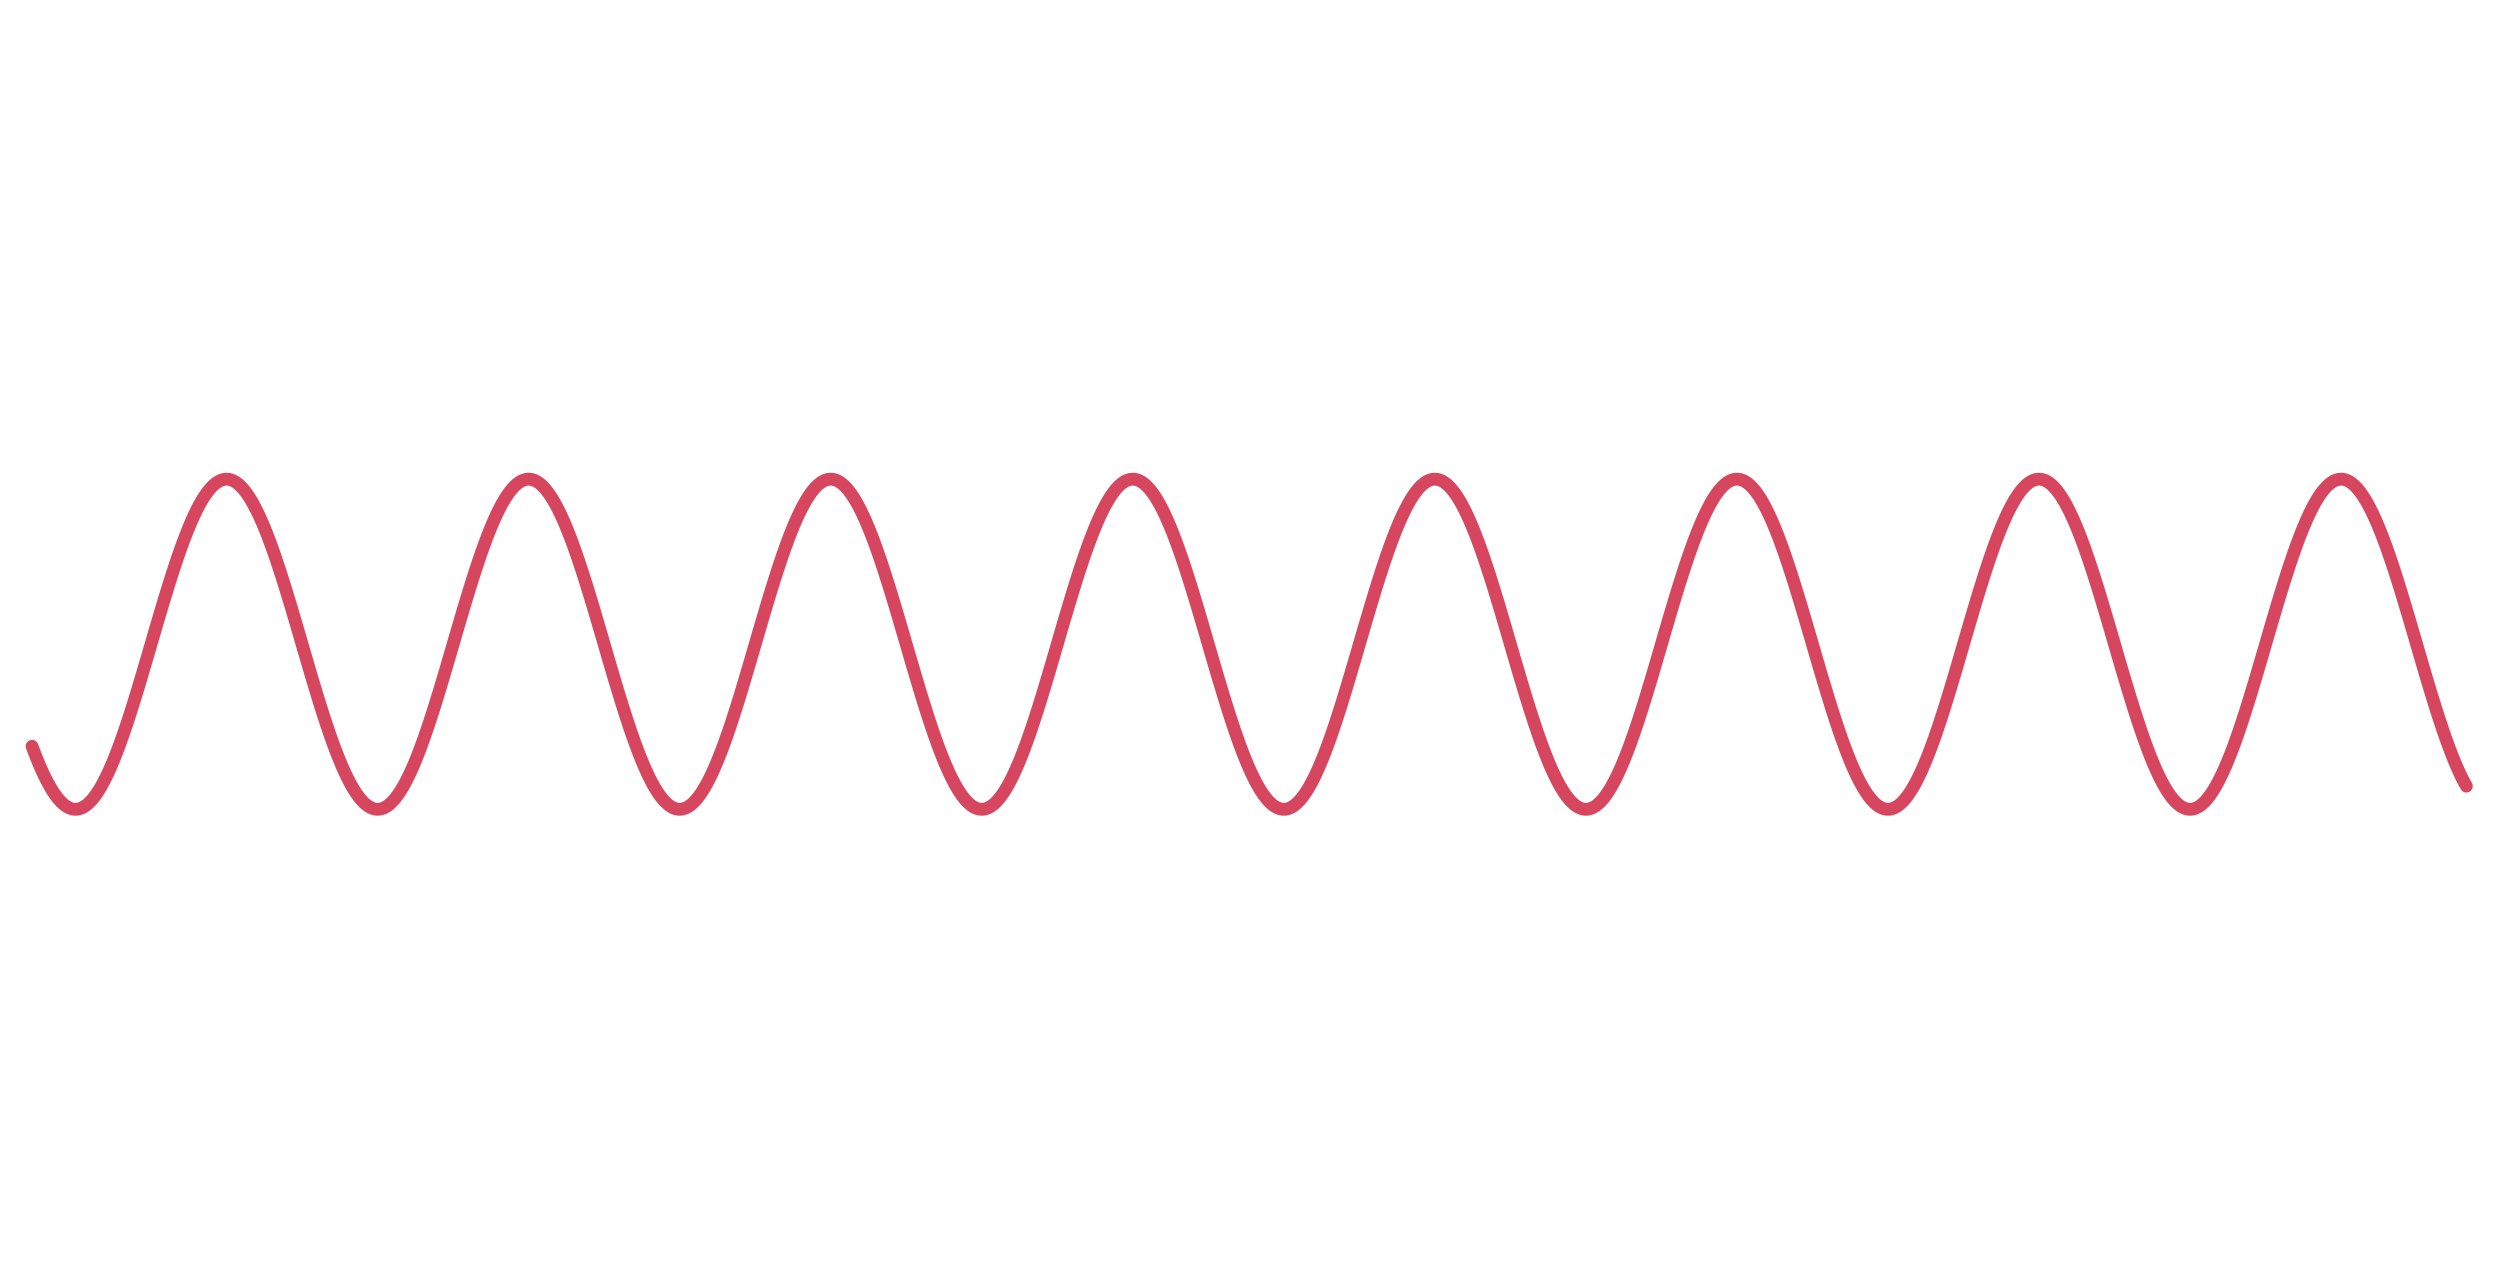 <svg version="1.1" xmlns="http://www.w3.org/2000/svg" xmlns:xlink="http://www.w3.org/1999/xlink" width="1560" height="804"><defs/><g><path fill="none" stroke="#d6465e" paint-order="fill stroke markers" d=" M 20 465.692 L 21 468.354 L 22 470.943 L 23 473.455 L 24 475.888 L 25 478.238 L 26 480.504 L 27 482.683 L 28 484.772 L 29 486.769 L 30 488.672 L 31 490.478 L 32 492.186 L 33 493.794 L 34 495.3 L 35 496.703 L 36 498 L 37 499.191 L 38 500.273 L 39 501.246 L 40 502.11 L 41 502.861 L 42 503.501 L 43 504.028 L 44 504.442 L 45 504.742 L 46 504.928 L 47 504.999 L 48 504.956 L 49 504.799 L 50 504.527 L 51 504.141 L 52 503.642 L 53 503.031 L 54 502.306 L 55 501.471 L 56 500.525 L 57 499.469 L 58 498.305 L 59 497.034 L 60 495.658 L 61 494.177 L 62 492.594 L 63 490.911 L 64 489.128 L 65 487.249 L 66 485.275 L 67 483.209 L 68 481.052 L 69 478.808 L 70 476.478 L 71 474.065 L 72 471.573 L 73 469.003 L 74 466.358 L 75 463.643 L 76 460.858 L 77 458.009 L 78 455.097 L 79 452.126 L 80 449.099 L 81 446.02 L 82 442.892 L 83 439.719 L 84 436.504 L 85 433.25 L 86 429.962 L 87 426.643 L 88 423.296 L 89 419.926 L 90 416.535 L 91 413.129 L 92 409.71 L 93 406.283 L 94 402.851 L 95 399.418 L 96 395.987 L 97 392.564 L 98 389.151 L 99 385.752 L 100 382.371 L 101 379.013 L 102 375.679 L 103 372.375 L 104 369.104 L 105 365.869 L 106 362.675 L 107 359.524 L 108 356.42 L 109 353.367 L 110 350.368 L 111 347.427 L 112 344.546 L 113 341.729 L 114 338.979 L 115 336.298 L 116 333.691 L 117 331.16 L 118 328.708 L 119 326.336 L 120 324.049 L 121 321.849 L 122 319.737 L 123 317.717 L 124 315.791 L 125 313.96 L 126 312.228 L 127 310.595 L 128 309.063 L 129 307.635 L 130 306.312 L 131 305.094 L 132 303.985 L 133 302.984 L 134 302.094 L 135 301.314 L 136 300.647 L 137 300.092 L 138 299.65 L 139 299.322 L 140 299.108 L 141 299.008 L 142 299.023 L 143 299.152 L 144 299.395 L 145 299.752 L 146 300.223 L 147 300.807 L 148 301.504 L 149 302.312 L 150 303.231 L 151 304.259 L 152 305.397 L 153 306.641 L 154 307.992 L 155 309.446 L 156 311.004 L 157 312.663 L 158 314.421 L 159 316.276 L 160 318.227 L 161 320.271 L 162 322.405 L 163 324.628 L 164 326.937 L 165 329.329 L 166 331.802 L 167 334.353 L 168 336.98 L 169 339.678 L 170 342.446 L 171 345.279 L 172 348.176 L 173 351.133 L 174 354.146 L 175 357.212 L 176 360.328 L 177 363.491 L 178 366.696 L 179 369.94 L 180 373.22 L 181 376.532 L 182 379.872 L 183 383.237 L 184 386.623 L 185 390.026 L 186 393.442 L 187 396.867 L 188 400.299 L 189 403.732 L 190 407.163 L 191 410.589 L 192 414.005 L 193 417.407 L 194 420.793 L 195 424.157 L 196 427.497 L 197 430.809 L 198 434.089 L 199 437.333 L 200 440.538 L 201 443.7 L 202 446.815 L 203 449.881 L 204 452.894 L 205 455.85 L 206 458.746 L 207 461.579 L 208 464.346 L 209 467.044 L 210 469.67 L 211 472.22 L 212 474.692 L 213 477.084 L 214 479.392 L 215 481.614 L 216 483.748 L 217 485.791 L 218 487.74 L 219 489.595 L 220 491.352 L 221 493.01 L 222 494.567 L 223 496.021 L 224 497.37 L 225 498.614 L 226 499.75 L 227 500.778 L 228 501.696 L 229 502.503 L 230 503.198 L 231 503.781 L 232 504.251 L 233 504.608 L 234 504.85 L 235 504.978 L 236 504.992 L 237 504.891 L 238 504.676 L 239 504.347 L 240 503.904 L 241 503.348 L 242 502.679 L 243 501.899 L 244 501.007 L 245 500.006 L 246 498.895 L 247 497.677 L 248 496.353 L 249 494.924 L 250 493.391 L 251 491.757 L 252 490.024 L 253 488.192 L 254 486.265 L 255 484.244 L 256 482.132 L 257 479.931 L 258 477.643 L 259 475.271 L 260 472.818 L 261 470.286 L 262 467.678 L 263 464.997 L 264 462.246 L 265 459.429 L 266 456.547 L 267 453.605 L 268 450.606 L 269 447.552 L 270 444.448 L 271 441.297 L 272 438.102 L 273 434.867 L 274 431.596 L 275 428.291 L 276 424.958 L 277 421.599 L 278 418.218 L 279 414.819 L 280 411.406 L 281 407.982 L 282 404.552 L 283 401.119 L 284 397.687 L 285 394.259 L 286 390.841 L 287 387.434 L 288 384.044 L 289 380.674 L 290 377.328 L 291 374.009 L 292 370.721 L 293 367.467 L 294 364.253 L 295 361.08 L 296 357.952 L 297 354.874 L 298 351.848 L 299 348.877 L 300 345.966 L 301 343.117 L 302 340.333 L 303 337.618 L 304 334.974 L 305 332.405 L 306 329.913 L 307 327.501 L 308 325.172 L 309 322.928 L 310 320.773 L 311 318.707 L 312 316.734 L 313 314.856 L 314 313.074 L 315 311.391 L 316 309.809 L 317 308.33 L 318 306.954 L 319 305.684 L 320 304.521 L 321 303.467 L 322 302.521 L 323 301.687 L 324 300.964 L 325 300.353 L 326 299.855 L 327 299.47 L 328 299.199 L 329 299.043 L 330 299.001 L 331 299.073 L 332 299.26 L 333 299.561 L 334 299.976 L 335 300.504 L 336 301.145 L 337 301.898 L 338 302.762 L 339 303.736 L 340 304.82 L 341 306.011 L 342 307.309 L 343 308.712 L 344 310.219 L 345 311.828 L 346 313.538 L 347 315.345 L 348 317.249 L 349 319.247 L 350 321.336 L 351 323.516 L 352 325.782 L 353 328.134 L 354 330.567 L 355 333.08 L 356 335.669 L 357 338.332 L 358 341.066 L 359 343.867 L 360 346.733 L 361 349.66 L 362 352.646 L 363 355.686 L 364 358.778 L 365 361.918 L 366 365.102 L 367 368.328 L 368 371.591 L 369 374.887 L 370 378.214 L 371 381.567 L 372 384.943 L 373 388.338 L 374 391.747 L 375 395.169 L 376 398.598 L 377 402.03 L 378 405.463 L 379 408.892 L 380 412.313 L 381 415.723 L 382 419.117 L 383 422.493 L 384 425.846 L 385 429.172 L 386 432.468 L 387 435.73 L 388 438.955 L 389 442.138 L 390 445.277 L 391 448.368 L 392 451.408 L 393 454.392 L 394 457.318 L 395 460.183 L 396 462.984 L 397 465.716 L 398 468.378 L 399 470.966 L 400 473.477 L 401 475.909 L 402 478.259 L 403 480.524 L 404 482.702 L 405 484.79 L 406 486.786 L 407 488.688 L 408 490.494 L 409 492.201 L 410 493.808 L 411 495.313 L 412 496.715 L 413 498.011 L 414 499.201 L 415 500.282 L 416 501.255 L 417 502.117 L 418 502.868 L 419 503.507 L 420 504.033 L 421 504.445 L 422 504.744 L 423 504.929 L 424 504.999 L 425 504.955 L 426 504.797 L 427 504.524 L 428 504.138 L 429 503.638 L 430 503.025 L 431 502.299 L 432 501.463 L 433 500.516 L 434 499.459 L 435 498.294 L 436 497.022 L 437 495.645 L 438 494.163 L 439 492.58 L 440 490.895 L 441 489.112 L 442 487.232 L 443 485.257 L 444 483.19 L 445 481.033 L 446 478.787 L 447 476.457 L 448 474.044 L 449 471.55 L 450 468.98 L 451 466.335 L 452 463.618 L 453 460.833 L 454 457.983 L 455 455.071 L 456 452.099 L 457 449.072 L 458 445.993 L 459 442.864 L 460 439.691 L 461 436.475 L 462 433.221 L 463 429.933 L 464 426.613 L 465 423.266 L 466 419.896 L 467 416.505 L 468 413.099 L 469 409.68 L 470 406.252 L 471 402.82 L 472 399.387 L 473 395.957 L 474 392.534 L 475 389.121 L 476 385.722 L 477 382.342 L 478 378.983 L 479 375.65 L 480 372.346 L 481 369.075 L 482 365.841 L 483 362.647 L 484 359.496 L 485 356.393 L 486 353.341 L 487 350.342 L 488 347.401 L 489 344.521 L 490 341.704 L 491 338.955 L 492 336.275 L 493 333.669 L 494 331.138 L 495 328.686 L 496 326.316 L 497 324.029 L 498 321.83 L 499 319.719 L 500 317.7 L 501 315.774 L 502 313.945 L 503 312.213 L 504 310.581 L 505 309.05 L 506 307.623 L 507 306.3 L 508 305.084 L 509 303.976 L 510 302.976 L 511 302.087 L 512 301.308 L 513 300.641 L 514 300.087 L 515 299.646 L 516 299.319 L 517 299.106 L 518 299.008 L 519 299.023 L 520 299.153 L 521 299.398 L 522 299.756 L 523 300.228 L 524 300.813 L 525 301.511 L 526 302.32 L 527 303.239 L 528 304.269 L 529 305.407 L 530 306.653 L 531 308.004 L 532 309.46 L 533 311.018 L 534 312.678 L 535 314.437 L 536 316.293 L 537 318.245 L 538 320.289 L 539 322.425 L 540 324.648 L 541 326.958 L 542 329.351 L 543 331.825 L 544 334.376 L 545 337.003 L 546 339.702 L 547 342.47 L 548 345.305 L 549 348.202 L 550 351.159 L 551 354.173 L 552 357.24 L 553 360.356 L 554 363.519 L 555 366.724 L 556 369.969 L 557 373.249 L 558 376.562 L 559 379.902 L 560 383.267 L 561 386.653 L 562 390.056 L 563 393.472 L 564 396.898 L 565 400.329 L 566 403.762 L 567 407.194 L 568 410.619 L 569 414.035 L 570 417.437 L 571 420.823 L 572 424.187 L 573 427.527 L 574 430.838 L 575 434.118 L 576 437.361 L 577 440.566 L 578 443.727 L 579 446.843 L 580 449.908 L 581 452.92 L 582 455.876 L 583 458.772 L 584 461.604 L 585 464.371 L 586 467.068 L 587 469.693 L 588 472.242 L 589 474.714 L 590 477.105 L 591 479.412 L 592 481.633 L 593 483.766 L 594 485.808 L 595 487.757 L 596 489.611 L 597 491.367 L 598 493.024 L 599 494.58 L 600 496.033 L 601 497.382 L 602 498.625 L 603 499.76 L 604 500.786 L 605 501.703 L 606 502.51 L 607 503.204 L 608 503.786 L 609 504.255 L 610 504.61 L 611 504.852 L 612 504.979 L 613 504.991 L 614 504.89 L 615 504.673 L 616 504.343 L 617 503.899 L 618 503.342 L 619 502.673 L 620 501.891 L 621 500.999 L 622 499.996 L 623 498.885 L 624 497.666 L 625 496.341 L 626 494.911 L 627 493.377 L 628 491.742 L 629 490.008 L 630 488.176 L 631 486.247 L 632 484.226 L 633 482.113 L 634 479.911 L 635 477.622 L 636 475.25 L 637 472.796 L 638 470.263 L 639 467.655 L 640 464.973 L 641 462.222 L 642 459.403 L 643 456.521 L 644 453.579 L 645 450.579 L 646 447.525 L 647 444.42 L 648 441.269 L 649 438.074 L 650 434.838 L 651 431.566 L 652 428.262 L 653 424.928 L 654 421.569 L 655 418.188 L 656 414.789 L 657 411.375 L 658 407.952 L 659 404.521 L 660 401.088 L 661 397.656 L 662 394.229 L 663 390.81 L 664 387.404 L 665 384.014 L 666 380.644 L 667 377.298 L 668 373.979 L 669 370.692 L 670 367.439 L 671 364.224 L 672 361.052 L 673 357.925 L 674 354.847 L 675 351.821 L 676 348.851 L 677 345.94 L 678 343.092 L 679 340.309 L 680 337.594 L 681 334.951 L 682 332.382 L 683 329.891 L 684 327.48 L 685 325.152 L 686 322.909 L 687 320.754 L 688 318.689 L 689 316.717 L 690 314.839 L 691 313.059 L 692 311.377 L 693 309.796 L 694 308.317 L 695 306.942 L 696 305.673 L 697 304.511 L 698 303.458 L 699 302.514 L 700 301.68 L 701 300.958 L 702 300.348 L 703 299.851 L 704 299.467 L 705 299.198 L 706 299.042 L 707 299.001 L 708 299.075 L 709 299.262 L 710 299.564 L 711 299.98 L 712 300.509 L 713 301.151 L 714 301.905 L 715 302.77 L 716 303.745 L 717 304.83 L 718 306.022 L 719 307.321 L 720 308.725 L 721 310.233 L 722 311.843 L 723 313.553 L 724 315.361 L 725 317.266 L 726 319.265 L 727 321.355 L 728 323.535 L 729 325.803 L 730 328.155 L 731 330.589 L 732 333.102 L 733 335.692 L 734 338.356 L 735 341.09 L 736 343.892 L 737 346.759 L 738 349.687 L 739 352.673 L 740 355.714 L 741 358.806 L 742 361.946 L 743 365.131 L 744 368.357 L 745 371.62 L 746 374.917 L 747 378.243 L 748 381.597 L 749 384.973 L 750 388.368 L 751 391.778 L 752 395.199 L 753 398.628 L 754 402.061 L 755 405.494 L 756 408.922 L 757 412.344 L 758 415.753 L 759 419.147 L 760 422.523 L 761 425.875 L 762 429.201 L 763 432.497 L 764 435.759 L 765 438.983 L 766 442.166 L 767 445.305 L 768 448.395 L 769 451.434 L 770 454.418 L 771 457.344 L 772 460.208 L 773 463.008 L 774 465.74 L 775 468.401 L 776 470.988 L 777 473.499 L 778 475.93 L 779 478.279 L 780 480.544 L 781 482.721 L 782 484.808 L 783 486.803 L 784 488.704 L 785 490.509 L 786 492.216 L 787 493.822 L 788 495.326 L 789 496.727 L 790 498.022 L 791 499.211 L 792 500.291 L 793 501.263 L 794 502.124 L 795 502.874 L 796 503.512 L 797 504.037 L 798 504.448 L 799 504.746 L 800 504.93 L 801 504.999 L 802 504.954 L 803 504.795 L 804 504.521 L 805 504.134 L 806 503.633 L 807 503.019 L 808 502.292 L 809 501.455 L 810 500.507 L 811 499.449 L 812 498.283 L 813 497.011 L 814 495.632 L 815 494.15 L 816 492.565 L 817 490.88 L 818 489.096 L 819 487.215 L 820 485.239 L 821 483.171 L 822 481.013 L 823 478.767 L 824 476.436 L 825 474.022 L 826 471.528 L 827 468.956 L 828 466.311 L 829 463.594 L 830 460.808 L 831 457.957 L 832 455.044 L 833 452.072 L 834 449.045 L 835 445.965 L 836 442.836 L 837 439.662 L 838 436.446 L 839 433.192 L 840 429.903 L 841 426.583 L 842 423.236 L 843 419.866 L 844 416.475 L 845 413.068 L 846 409.649 L 847 406.222 L 848 402.79 L 849 399.357 L 850 395.927 L 851 392.503 L 852 389.09 L 853 385.692 L 854 382.312 L 855 378.953 L 856 375.62 L 857 372.317 L 858 369.046 L 859 365.812 L 860 362.618 L 861 359.468 L 862 356.366 L 863 353.314 L 864 350.316 L 865 347.375 L 866 344.495 L 867 341.679 L 868 338.93 L 869 336.252 L 870 333.646 L 871 331.116 L 872 328.665 L 873 326.295 L 874 324.009 L 875 321.811 L 876 319.701 L 877 317.682 L 878 315.758 L 879 313.929 L 880 312.198 L 881 310.567 L 882 309.037 L 883 307.61 L 884 306.289 L 885 305.074 L 886 303.966 L 887 302.968 L 888 302.079 L 889 301.302 L 890 300.636 L 891 300.083 L 892 299.643 L 893 299.317 L 894 299.105 L 895 299.007 L 896 299.024 L 897 299.155 L 898 299.4 L 899 299.76 L 900 300.233 L 901 300.819 L 902 301.517 L 903 302.327 L 904 303.248 L 905 304.279 L 906 305.418 L 907 306.664 L 908 308.016 L 909 309.473 L 910 311.033 L 911 312.693 L 912 314.453 L 913 316.31 L 914 318.263 L 915 320.308 L 916 322.444 L 917 324.668 L 918 326.979 L 919 329.373 L 920 331.847 L 921 334.399 L 922 337.027 L 923 339.727 L 924 342.495 L 925 345.33 L 926 348.228 L 927 351.186 L 928 354.2 L 929 357.267 L 930 360.384 L 931 363.547 L 932 366.753 L 933 369.998 L 934 373.279 L 935 376.591 L 936 379.932 L 937 383.297 L 938 386.683 L 939 390.086 L 940 393.503 L 941 396.928 L 942 400.36 L 943 403.793 L 944 407.224 L 945 410.649 L 946 414.065 L 947 417.468 L 948 420.853 L 949 424.217 L 950 427.556 L 951 430.868 L 952 434.147 L 953 437.39 L 954 440.594 L 955 443.755 L 956 446.87 L 957 449.935 L 958 452.947 L 959 455.902 L 960 458.797 L 961 461.629 L 962 464.395 L 963 467.091 L 964 469.716 L 965 472.265 L 966 474.735 L 967 477.126 L 968 479.432 L 969 481.653 L 970 483.785 L 971 485.826 L 972 487.774 L 973 489.627 L 974 491.382 L 975 493.039 L 976 494.594 L 977 496.046 L 978 497.393 L 979 498.635 L 980 499.769 L 981 500.795 L 982 501.711 L 983 502.516 L 984 503.21 L 985 503.791 L 986 504.259 L 987 504.613 L 988 504.853 L 989 504.979 L 990 504.991 L 991 504.888 L 992 504.671 L 993 504.34 L 994 503.895 L 995 503.337 L 996 502.666 L 997 501.884 L 998 500.99 L 999 499.987 L 1000 498.875 L 1001 497.655 L 1002 496.328 L 1003 494.897 L 1004 493.363 L 1005 491.727 L 1006 489.992 L 1007 488.159 L 1008 486.23 L 1009 484.207 L 1010 482.094 L 1011 479.891 L 1012 477.601 L 1013 475.228 L 1014 472.773 L 1015 470.24 L 1016 467.631 L 1017 464.949 L 1018 462.197 L 1019 459.378 L 1020 456.496 L 1021 453.552 L 1022 450.552 L 1023 447.498 L 1024 444.393 L 1025 441.241 L 1026 438.045 L 1027 434.809 L 1028 431.537 L 1029 428.232 L 1030 424.898 L 1031 421.539 L 1032 418.157 L 1033 414.758 L 1034 411.345 L 1035 407.921 L 1036 404.491 L 1037 401.058 L 1038 397.626 L 1039 394.199 L 1040 390.78 L 1041 387.374 L 1042 383.984 L 1043 380.615 L 1044 377.269 L 1045 373.95 L 1046 370.663 L 1047 367.41 L 1048 364.196 L 1049 361.024 L 1050 357.897 L 1051 354.82 L 1052 351.794 L 1053 348.825 L 1054 345.915 L 1055 343.067 L 1056 340.284 L 1057 337.57 L 1058 334.928 L 1059 332.36 L 1060 329.869 L 1061 327.459 L 1062 325.131 L 1063 322.889 L 1064 320.735 L 1065 318.671 L 1066 316.7 L 1067 314.823 L 1068 313.043 L 1069 311.362 L 1070 309.782 L 1071 308.304 L 1072 306.931 L 1073 305.663 L 1074 304.502 L 1075 303.449 L 1076 302.506 L 1077 301.673 L 1078 300.952 L 1079 300.343 L 1080 299.847 L 1081 299.464 L 1082 299.196 L 1083 299.041 L 1084 299.001 L 1085 299.076 L 1086 299.265 L 1087 299.567 L 1088 299.984 L 1089 300.514 L 1090 301.157 L 1091 301.912 L 1092 302.778 L 1093 303.754 L 1094 304.84 L 1095 306.033 L 1096 307.333 L 1097 308.738 L 1098 310.247 L 1099 311.858 L 1100 313.569 L 1101 315.378 L 1102 317.283 L 1103 319.283 L 1104 321.374 L 1105 323.555 L 1106 325.823 L 1107 328.176 L 1108 330.611 L 1109 333.125 L 1110 335.716 L 1111 338.38 L 1112 341.115 L 1113 343.917 L 1114 346.784 L 1115 349.713 L 1116 352.699 L 1117 355.741 L 1118 358.834 L 1119 361.974 L 1120 365.159 L 1121 368.385 L 1122 371.649 L 1123 374.946 L 1124 378.273 L 1125 381.627 L 1126 385.003 L 1127 388.398 L 1128 391.808 L 1129 395.23 L 1130 398.659 L 1131 402.091 L 1132 405.524 L 1133 408.953 L 1134 412.374 L 1135 415.783 L 1136 419.178 L 1137 422.553 L 1138 425.905 L 1139 429.231 L 1140 432.526 L 1141 435.787 L 1142 439.011 L 1143 442.194 L 1144 445.333 L 1145 448.423 L 1146 451.461 L 1147 454.445 L 1148 457.37 L 1149 460.234 L 1150 463.033 L 1151 465.764 L 1152 468.424 L 1153 471.011 L 1154 473.521 L 1155 475.951 L 1156 478.3 L 1157 480.563 L 1158 482.74 L 1159 484.826 L 1160 486.821 L 1161 488.721 L 1162 490.525 L 1163 492.23 L 1164 493.836 L 1165 495.339 L 1166 496.739 L 1167 498.033 L 1168 499.221 L 1169 500.3 L 1170 501.271 L 1171 502.131 L 1172 502.88 L 1173 503.517 L 1174 504.041 L 1175 504.452 L 1176 504.748 L 1177 504.931 L 1178 504.999 L 1179 504.953 L 1180 504.793 L 1181 504.518 L 1182 504.13 L 1183 503.628 L 1184 503.013 L 1185 502.285 L 1186 501.447 L 1187 500.498 L 1188 499.439 L 1189 498.273 L 1190 496.999 L 1191 495.62 L 1192 494.136 L 1193 492.551 L 1194 490.864 L 1195 489.079 L 1196 487.198 L 1197 485.221 L 1198 483.152 L 1199 480.993 L 1200 478.747 L 1201 476.415 L 1202 474 L 1203 471.505 L 1204 468.933 L 1205 466.287 L 1206 463.569 L 1207 460.783 L 1208 457.932 L 1209 455.018 L 1210 452.046 L 1211 449.018 L 1212 445.937 L 1213 442.808 L 1214 439.634 L 1215 436.418 L 1216 433.163 L 1217 429.874 L 1218 426.554 L 1219 423.206 L 1220 419.836 L 1221 416.445 L 1222 413.038 L 1223 409.619 L 1224 406.191 L 1225 402.759 L 1226 399.326 L 1227 395.896 L 1228 392.473 L 1229 389.06 L 1230 385.662 L 1231 382.282 L 1232 378.923 L 1233 375.591 L 1234 372.288 L 1235 369.017 L 1236 365.784 L 1237 362.59 L 1238 359.441 L 1239 356.338 L 1240 353.287 L 1241 350.289 L 1242 347.349 L 1243 344.47 L 1244 341.655 L 1245 338.906 L 1246 336.228 L 1247 333.623 L 1248 331.094 L 1249 328.643 L 1250 326.274 L 1251 323.99 L 1252 321.791 L 1253 319.682 L 1254 317.665 L 1255 315.741 L 1256 313.913 L 1257 312.183 L 1258 310.553 L 1259 309.024 L 1260 307.598 L 1261 306.278 L 1262 305.063 L 1263 303.957 L 1264 302.959 L 1265 302.072 L 1266 301.295 L 1267 300.63 L 1268 300.078 L 1269 299.64 L 1270 299.315 L 1271 299.104 L 1272 299.007 L 1273 299.025 L 1274 299.157 L 1275 299.403 L 1276 299.763 L 1277 300.237 L 1278 300.824 L 1279 301.524 L 1280 302.335 L 1281 303.257 L 1282 304.288 L 1283 305.428 L 1284 306.676 L 1285 308.029 L 1286 309.487 L 1287 311.047 L 1288 312.709 L 1289 314.469 L 1290 316.327 L 1291 318.28 L 1292 320.326 L 1293 322.463 L 1294 324.689 L 1295 327 L 1296 329.394 L 1297 331.869 L 1298 334.422 L 1299 337.051 L 1300 339.751 L 1301 342.52 L 1302 345.356 L 1303 348.254 L 1304 351.212 L 1305 354.227 L 1306 357.295 L 1307 360.412 L 1308 363.576 L 1309 366.782 L 1310 370.027 L 1311 373.308 L 1312 376.621 L 1313 379.962 L 1314 383.327 L 1315 386.713 L 1316 390.117 L 1317 393.533 L 1318 396.959 L 1319 400.39 L 1320 403.823 L 1321 407.254 L 1322 410.68 L 1323 414.095 L 1324 417.498 L 1325 420.883 L 1326 424.247 L 1327 427.586 L 1328 430.897 L 1329 434.176 L 1330 437.419 L 1331 440.622 L 1332 443.783 L 1333 446.898 L 1334 449.962 L 1335 452.973 L 1336 455.928 L 1337 458.822 L 1338 461.654 L 1339 464.419 L 1340 467.115 L 1341 469.739 L 1342 472.287 L 1343 474.757 L 1344 477.146 L 1345 479.452 L 1346 481.672 L 1347 483.803 L 1348 485.844 L 1349 487.791 L 1350 489.643 L 1351 491.398 L 1352 493.053 L 1353 494.607 L 1354 496.058 L 1355 497.405 L 1356 498.646 L 1357 499.779 L 1358 500.804 L 1359 501.719 L 1360 502.523 L 1361 503.215 L 1362 503.795 L 1363 504.262 L 1364 504.616 L 1365 504.855 L 1366 504.98 L 1367 504.991 L 1368 504.887 L 1369 504.669 L 1370 504.336 L 1371 503.891 L 1372 503.331 L 1373 502.66 L 1374 501.876 L 1375 500.982 L 1376 499.977 L 1377 498.864 L 1378 497.643 L 1379 496.316 L 1380 494.884 L 1381 493.349 L 1382 491.712 L 1383 489.976 L 1384 488.142 L 1385 486.212 L 1386 484.189 L 1387 482.074 L 1388 479.871 L 1389 477.581 L 1390 475.207 L 1391 472.751 L 1392 470.217 L 1393 467.608 L 1394 464.925 L 1395 462.172 L 1396 459.353 L 1397 456.47 L 1398 453.526 L 1399 450.525 L 1400 447.47 L 1401 444.365 L 1402 441.212 L 1403 438.016 L 1404 434.78 L 1405 431.508 L 1406 428.203 L 1407 424.868 L 1408 421.509 L 1409 418.127 L 1410 414.728 L 1411 411.315 L 1412 407.891 L 1413 404.46 L 1414 401.027 L 1415 397.595 L 1416 394.168 L 1417 390.75 L 1418 387.344 L 1419 383.954 L 1420 380.585 L 1421 377.239 L 1422 373.921 L 1423 370.634 L 1424 367.381 L 1425 364.168 L 1426 360.996 L 1427 357.87 L 1428 354.792 L 1429 351.768 L 1430 348.799 L 1431 345.889 L 1432 343.042 L 1433 340.26 L 1434 337.546 L 1435 334.905 L 1436 332.337 L 1437 329.848 L 1438 327.438 L 1439 325.111 L 1440 322.87 L 1441 320.716 L 1442 318.653 L 1443 316.683 L 1444 314.807 L 1445 313.028 L 1446 311.348 L 1447 309.769 L 1448 308.292 L 1449 306.919 L 1450 305.652 L 1451 304.492 L 1452 303.44 L 1453 302.498 L 1454 301.666 L 1455 300.946 L 1456 300.338 L 1457 299.843 L 1458 299.461 L 1459 299.194 L 1460 299.04 L 1461 299.001 L 1462 299.077 L 1463 299.267 L 1464 299.571 L 1465 299.988 L 1466 300.519 L 1467 301.163 L 1468 301.919 L 1469 302.786 L 1470 303.763 L 1471 304.85 L 1472 306.044 L 1473 307.345 L 1474 308.751 L 1475 310.261 L 1476 311.873 L 1477 313.584 L 1478 315.394 L 1479 317.301 L 1480 319.301 L 1481 321.393 L 1482 323.575 L 1483 325.844 L 1484 328.197 L 1485 330.633 L 1486 333.148 L 1487 335.739 L 1488 338.404 L 1489 341.139 L 1490 343.943 L 1491 346.81 L 1492 349.739 L 1493 352.726 L 1494 355.768 L 1495 358.861 L 1496 362.002 L 1497 365.188 L 1498 368.414 L 1499 371.678 L 1500 374.975 L 1501 378.303 L 1502 381.657 L 1503 385.033 L 1504 388.428 L 1505 391.839 L 1506 395.26 L 1507 398.689 L 1508 402.122 L 1509 405.555 L 1510 408.983 L 1511 412.404 L 1512 415.814 L 1513 419.208 L 1514 422.582 L 1515 425.934 L 1516 429.26 L 1517 432.555 L 1518 435.816 L 1519 439.04 L 1520 442.222 L 1521 445.36 L 1522 448.45 L 1523 451.488 L 1524 454.471 L 1525 457.396 L 1526 460.259 L 1527 463.057 L 1528 465.788 L 1529 468.448 L 1530 471.034 L 1531 473.543 L 1532 475.973 L 1533 478.32 L 1534 480.583 L 1535 482.758 L 1536 484.844 L 1537 486.838 L 1538 488.737 L 1539 490.54" stroke-linecap="round" stroke-linejoin="round" stroke-miterlimit="10" stroke-width="8"/></g></svg>